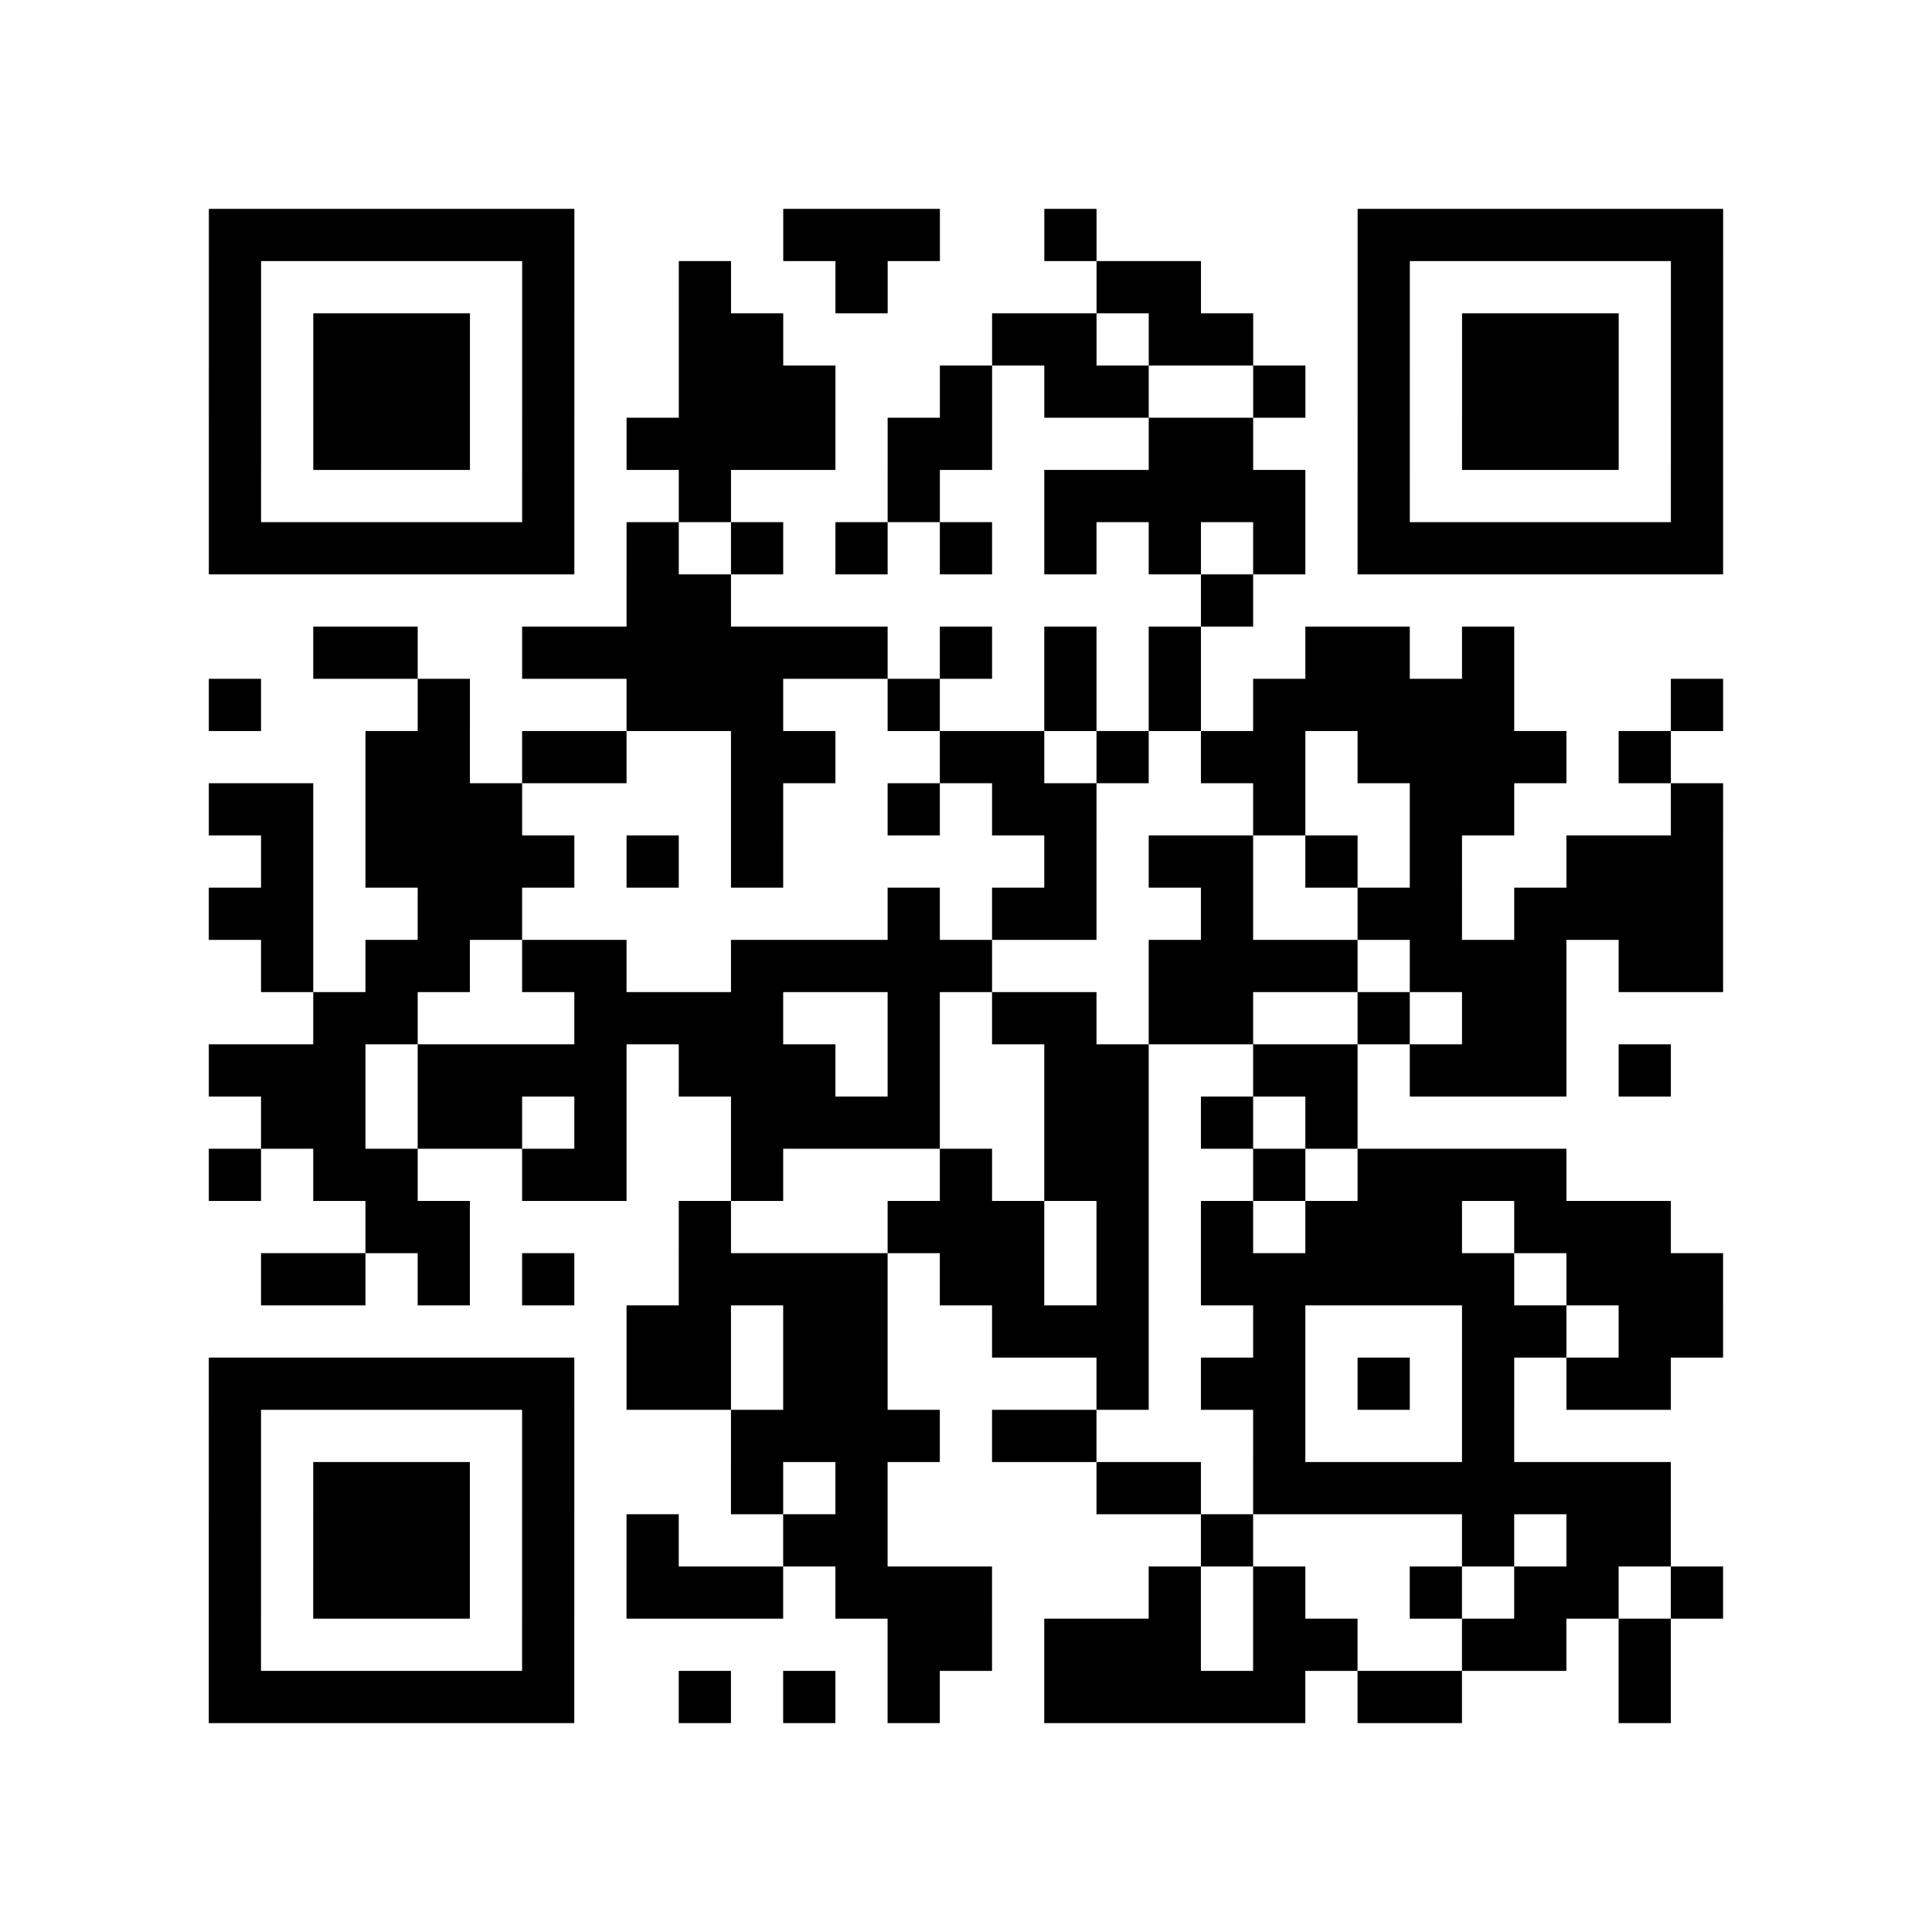 <?xml version="1.0" encoding="UTF-8"?>
<svg xmlns="http://www.w3.org/2000/svg" height="370" width="370" class="pyqrcode"><path transform="scale(10)" stroke="#000" class="pyqrline" d="M4 4.5h7m4 0h3m2 0h1m5 0h7m-29 1h1m5 0h1m2 0h1m2 0h1m4 0h2m3 0h1m5 0h1m-29 1h1m1 0h3m1 0h1m2 0h2m4 0h2m1 0h2m2 0h1m1 0h3m1 0h1m-29 1h1m1 0h3m1 0h1m2 0h3m2 0h1m1 0h2m2 0h1m1 0h1m1 0h3m1 0h1m-29 1h1m1 0h3m1 0h1m1 0h4m1 0h2m3 0h2m2 0h1m1 0h3m1 0h1m-29 1h1m5 0h1m2 0h1m3 0h1m2 0h5m1 0h1m5 0h1m-29 1h7m1 0h1m1 0h1m1 0h1m1 0h1m1 0h1m1 0h1m1 0h1m1 0h7m-21 1h2m9 0h1m-18 1h2m2 0h7m1 0h1m1 0h1m1 0h1m2 0h2m1 0h1m-25 1h1m3 0h1m3 0h3m2 0h1m2 0h1m1 0h1m1 0h5m3 0h1m-26 1h2m1 0h2m2 0h2m2 0h2m1 0h1m1 0h2m1 0h4m1 0h1m-28 1h2m1 0h3m4 0h1m2 0h1m1 0h2m3 0h1m2 0h2m3 0h1m-28 1h1m1 0h4m1 0h1m1 0h1m5 0h1m1 0h2m1 0h1m1 0h1m2 0h3m-29 1h2m2 0h2m7 0h1m1 0h2m2 0h1m2 0h2m1 0h4m-28 1h1m1 0h2m1 0h2m2 0h5m3 0h4m1 0h3m1 0h2m-27 1h2m3 0h4m2 0h1m1 0h2m1 0h2m2 0h1m1 0h2m-26 1h3m1 0h4m1 0h3m1 0h1m2 0h2m2 0h2m1 0h3m1 0h1m-27 1h2m1 0h2m1 0h1m2 0h4m2 0h2m1 0h1m1 0h1m-22 1h1m1 0h2m2 0h2m2 0h1m3 0h1m1 0h2m2 0h1m1 0h4m-23 1h2m4 0h1m3 0h3m1 0h1m1 0h1m1 0h3m1 0h3m-27 1h2m1 0h1m1 0h1m2 0h4m1 0h2m1 0h1m1 0h6m1 0h3m-21 1h2m1 0h2m2 0h3m2 0h1m3 0h2m1 0h2m-29 1h7m1 0h2m1 0h2m4 0h1m1 0h2m1 0h1m1 0h1m1 0h2m-28 1h1m5 0h1m3 0h4m1 0h2m3 0h1m3 0h1m-25 1h1m1 0h3m1 0h1m3 0h1m1 0h1m4 0h2m1 0h8m-28 1h1m1 0h3m1 0h1m1 0h1m2 0h2m6 0h1m4 0h1m1 0h2m-28 1h1m1 0h3m1 0h1m1 0h3m1 0h3m3 0h1m1 0h1m2 0h1m1 0h2m1 0h1m-29 1h1m5 0h1m6 0h2m1 0h3m1 0h2m2 0h2m1 0h1m-28 1h7m2 0h1m1 0h1m1 0h1m2 0h5m1 0h2m3 0h1"/></svg>
